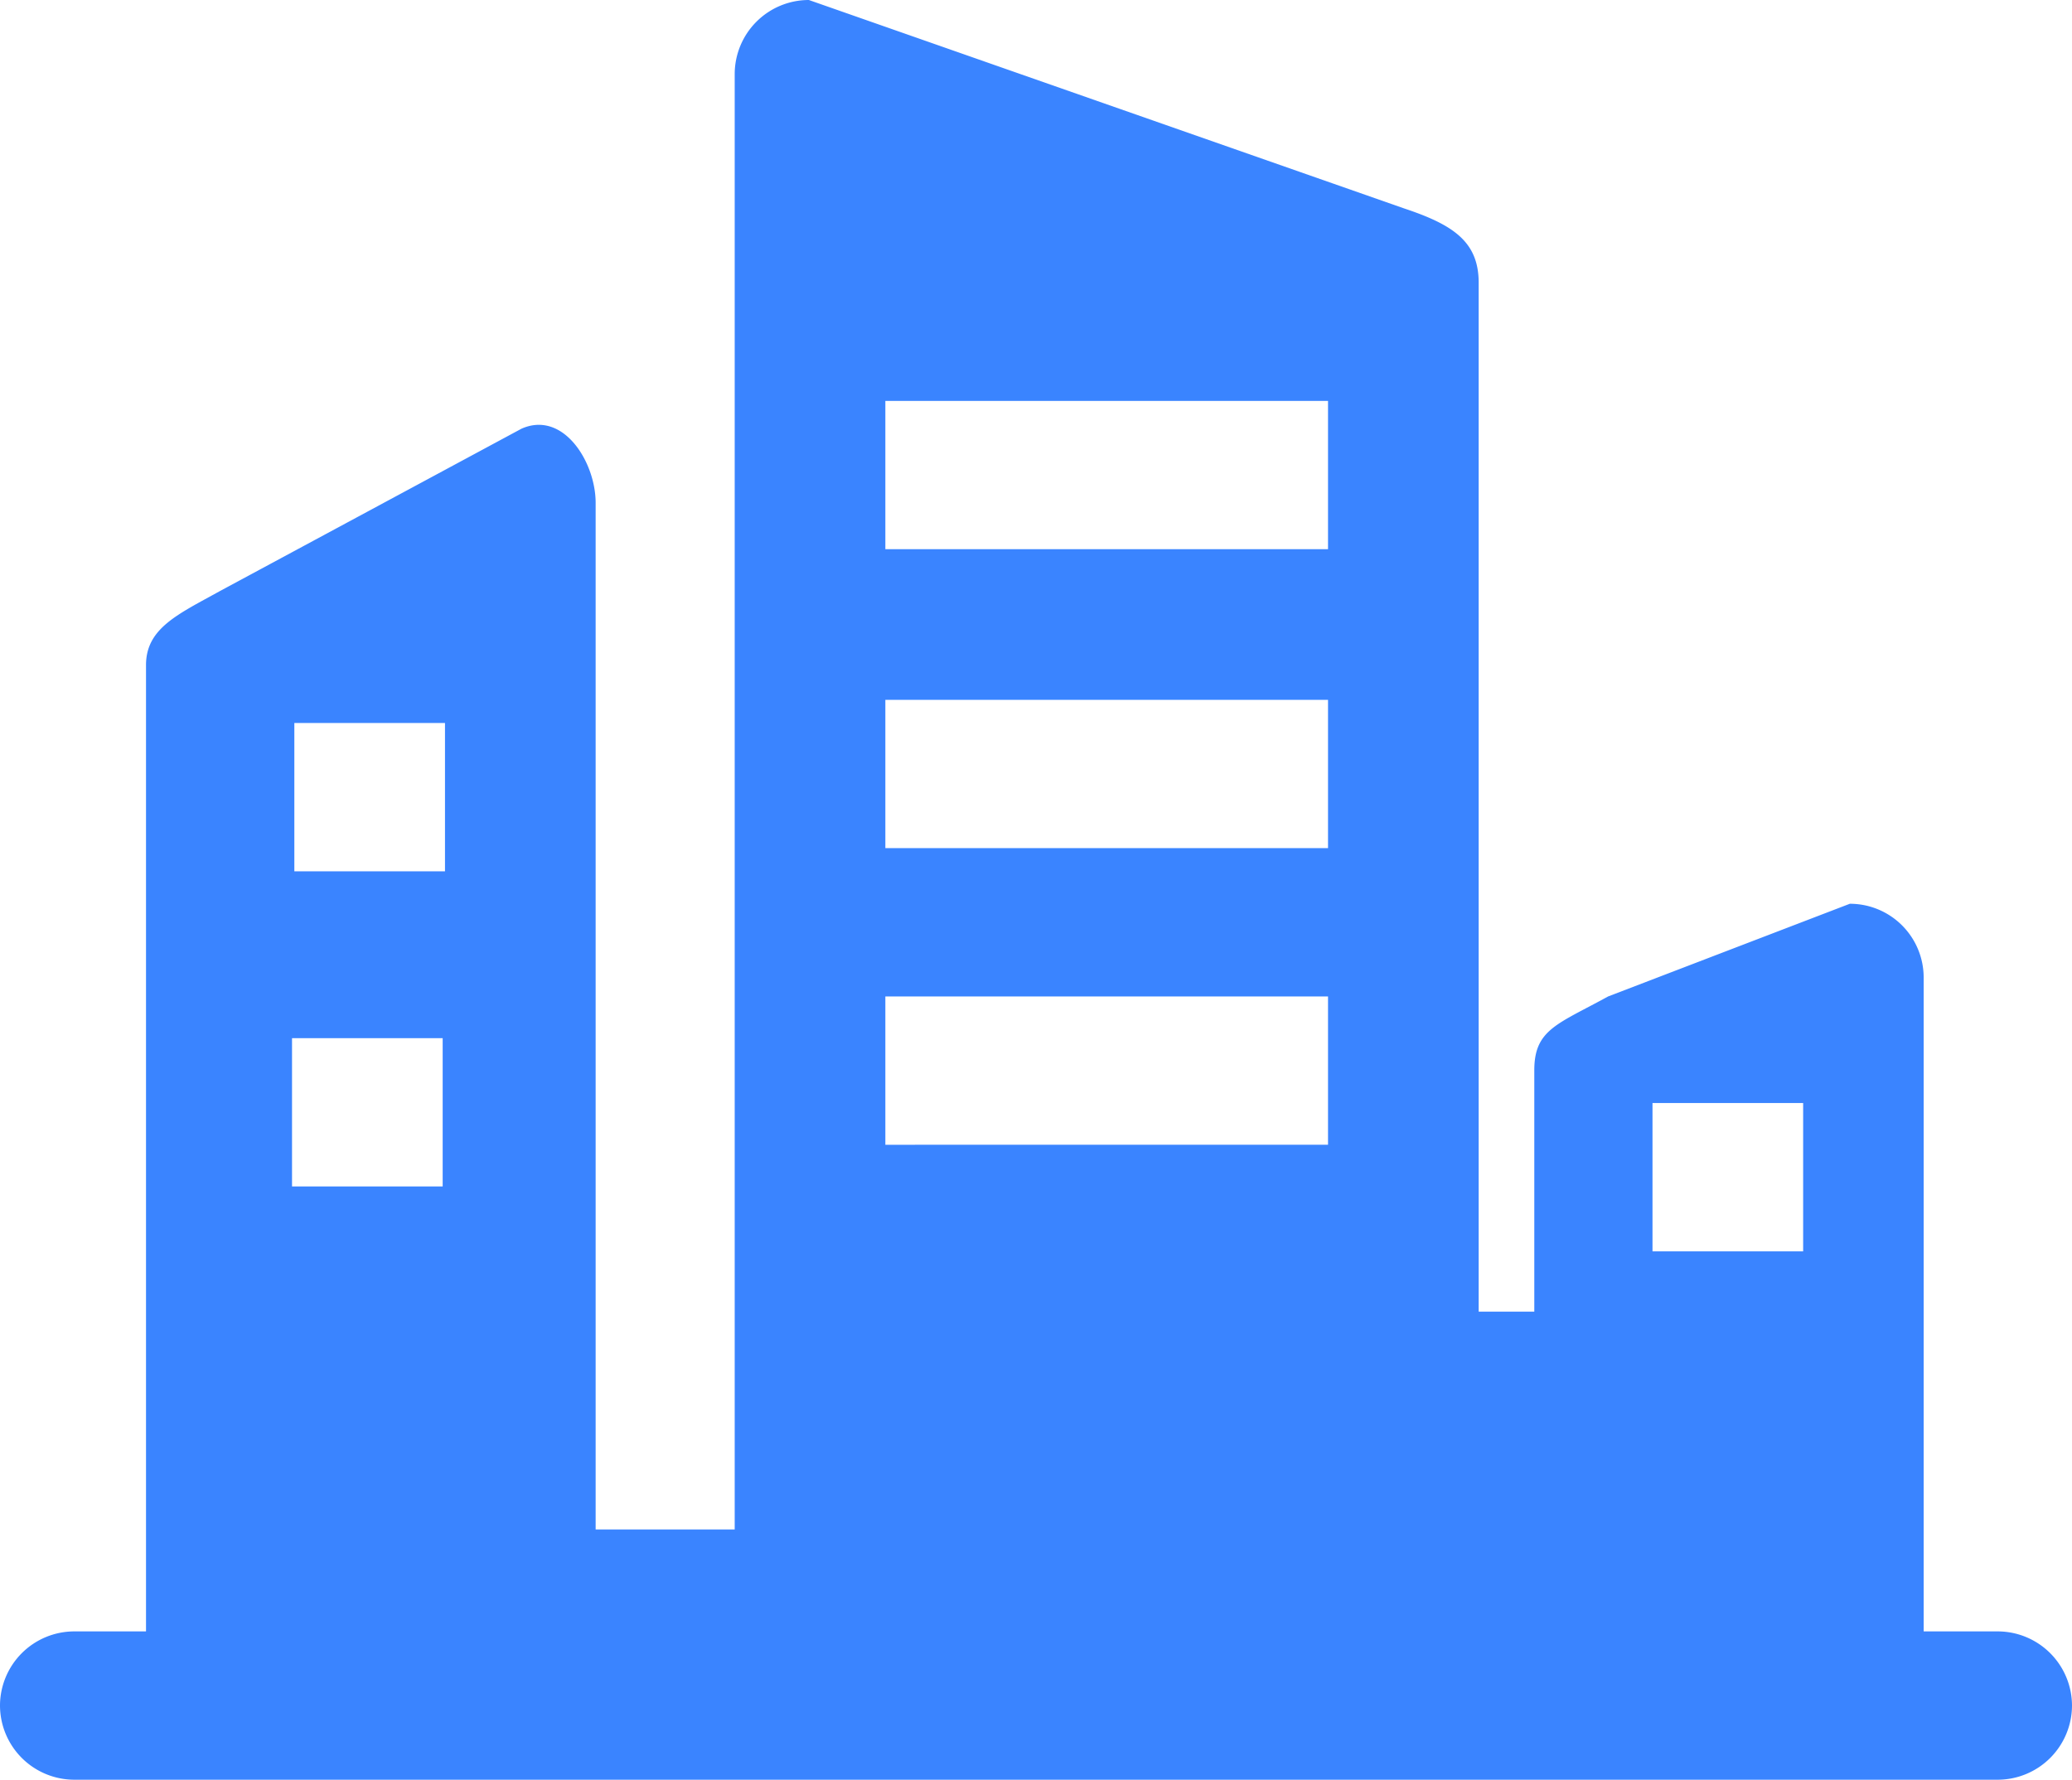 <svg fill="#3a84ff" xmlns="http://www.w3.org/2000/svg" viewBox="0 0 894 768"><title>资源 327</title><g id="图层_2" data-name="图层 2"><g id="图层_4" data-name="图层 4"><path d="M862,704H830V421.85A31.85,31.85,0,0,0,798.15,390l-104.3,40C672,442,662,444.26,662,461.85V566H638V122c0-17.67-11-25-32-32L349,0a32,32,0,0,0-32,32V660H257V217c0-17.67-14-40-32-32L95,255c-18,10-32,16-32,32V704H32A32.09,32.09,0,0,0,0,736H0a32.09,32.09,0,0,0,32,32H862a32.09,32.09,0,0,0,32-32h0A32.09,32.09,0,0,0,862,704ZM573,237H382V173H573Zm0,129H382V302H573Zm0,128H382V430H573ZM192,376H127V312h65ZM778,540H713V476h65ZM191,512H126V448h65Z"/></g></g></svg>